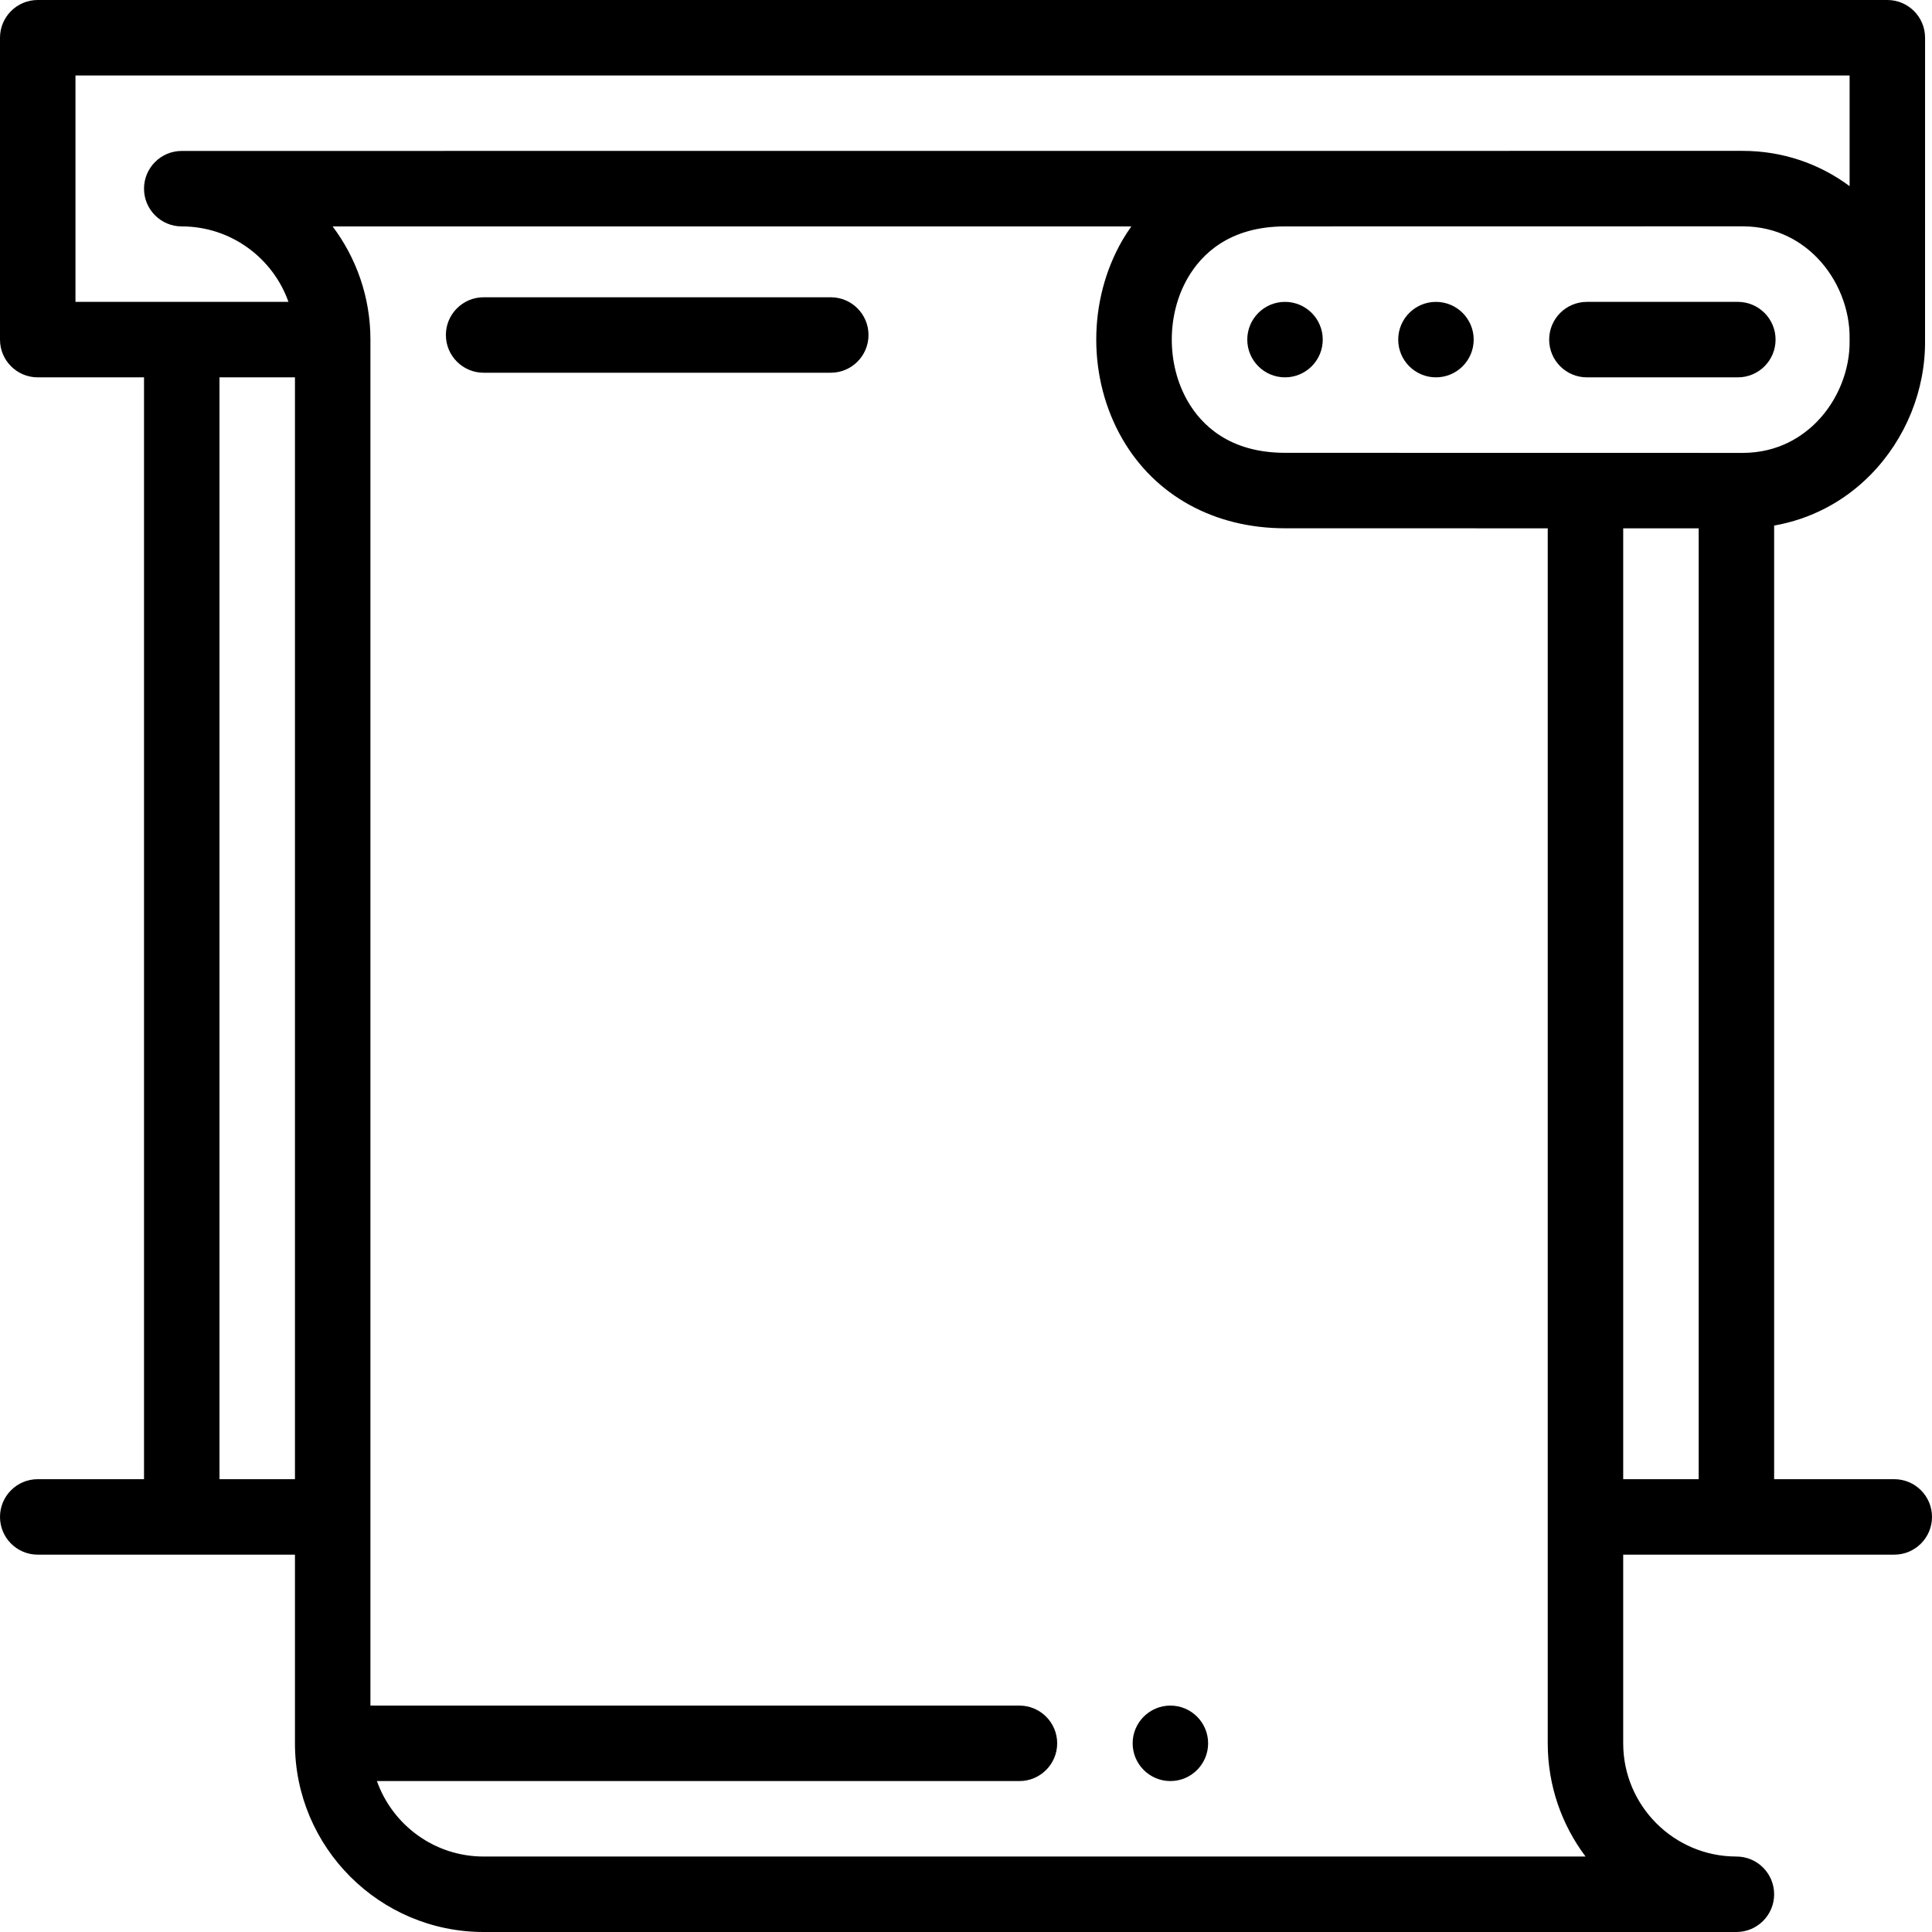 <?xml version="1.0" encoding="iso-8859-1"?>
<!-- Generator: Adobe Illustrator 19.0.0, SVG Export Plug-In . SVG Version: 6.00 Build 0)  -->
<svg version="1.1" id="Capa_1" xmlns="http://www.w3.org/2000/svg" xmlns:xlink="http://www.w3.org/1999/xlink" x="0px" y="0px"
	 viewBox="0 0 512.001 512.001" style="enable-background:new 0 0 512.001 512.001;" xml:space="preserve">
<g>
	<g>
		<g>
			<path d="M310.164,452c-5.511,0-10,4.489-10,10c0,5.51,4.489,10,10,10c5.52,0,10-4.49,10-10
				C320.164,456.489,315.684,452,310.164,452z"/>
			<path d="M220.164,78.779h-92c-5.511,0-10,4.48-10,10c0,5.511,4.489,10,10,10h92c5.52,0,10-4.489,10-10
				C230.164,83.26,225.683,78.779,220.164,78.779z"/>
			<path d="M502,392.001h-31.834V139.282c9.673-1.698,18.548-6.323,25.564-13.464c9.336-9.502,14.584-22.501,14.429-35.707
				c0-0.038,0.006-80.111,0.006-80.111c0-5.522-4.478-10-10-10H10C4.479,0.001,0,4.479,0,10.001v80c0,5.522,4.478,10,10,10h28.166
				v292H10c-5.522,0-10,4.478-10,10c0,5.522,4.478,10,10,10h68.166v50c0,27.57,22.43,50,50,50h332c5.522,0,10-4.478,10-10
				c0-5.522-4.478-10-10-10c-16.542,0-30-13.458-30-30v-50H502c5.522,0,10-4.478,10-10C512,396.479,507.523,392.001,502,392.001z
				 M20,80.001v-60h470.166v29.333c-8.141-6.069-17.981-9.353-28.363-9.353c-0.46,0-413.637,0.02-413.637,0.02
				c-5.522,0-10,4.478-10,10s4.478,10,10,10c13.036,0,24.152,8.361,28.28,20H20z M78.167,392.001h-20v-292h20V392.001z
				 M128.167,492.001c-13.037,0-24.152-8.361-28.28-20.001h170.277c5.51,0,10-4.49,10-10c0-5.511-4.49-10-10-10H98.167V90.001
				c0-11.246-3.733-21.638-10.023-30h211.675c-0.834,1.181-1.638,2.391-2.374,3.665c-9.236,15.996-9.236,36.668-0.001,52.665
				c8.684,15.042,24.394,23.669,43.102,23.67c0,0,36.627,0.006,69.621,0.011v321.989c0,11.246,3.733,21.638,10.023,30H128.167z
				 M450.167,392.001h-20V140.016c7.726,0.001,14.627,0.002,20,0.003V392.001z M340.546,120.001
				c-14.786-0.001-22.182-7.434-25.781-13.669c-5.64-9.77-5.64-22.896,0.001-32.666c3.6-6.234,10.994-13.666,25.78-13.665
				c0,0,120.942-0.02,121.258-0.02c9.573,0,15.975,4.47,19.659,8.219c5.585,5.685,8.838,13.77,8.7,21.627
				c-0.003,0.117-0.003,0.234,0,0.352c0.138,7.856-3.113,15.939-8.697,21.622c-3.685,3.75-10.087,8.22-19.662,8.22
				C461.489,120.021,340.546,120.001,340.546,120.001z"/>
			<path d="M380.542,80c-5.521,0-10,4.479-10,10c0,5.52,4.479,10,10,10c5.52,0,10-4.48,10-10C390.542,84.479,386.063,80,380.542,80z
				"/>
			<path d="M340.542,80c-5.521,0-10,4.48-10,10c0,5.52,4.479,10,10,10c5.52,0,10-4.48,10-10C350.542,84.479,346.063,80,340.542,80z"
				/>
			<path d="M460.546,80.001h-40c-5.522,0-10,4.478-10,10c0,5.522,4.477,10,10,10h40c5.522,0,10-4.478,10-10
				C470.546,84.479,466.068,80.001,460.546,80.001z"/>
		</g>
	</g>
</g>
<g>
</g>
<g>
</g>
<g>
</g>
<g>
</g>
<g>
</g>
<g>
</g>
<g>
</g>
<g>
</g>
<g>
</g>
<g>
</g>
<g>
</g>
<g>
</g>
<g>
</g>
<g>
</g>
<g>
</g>
</svg>
